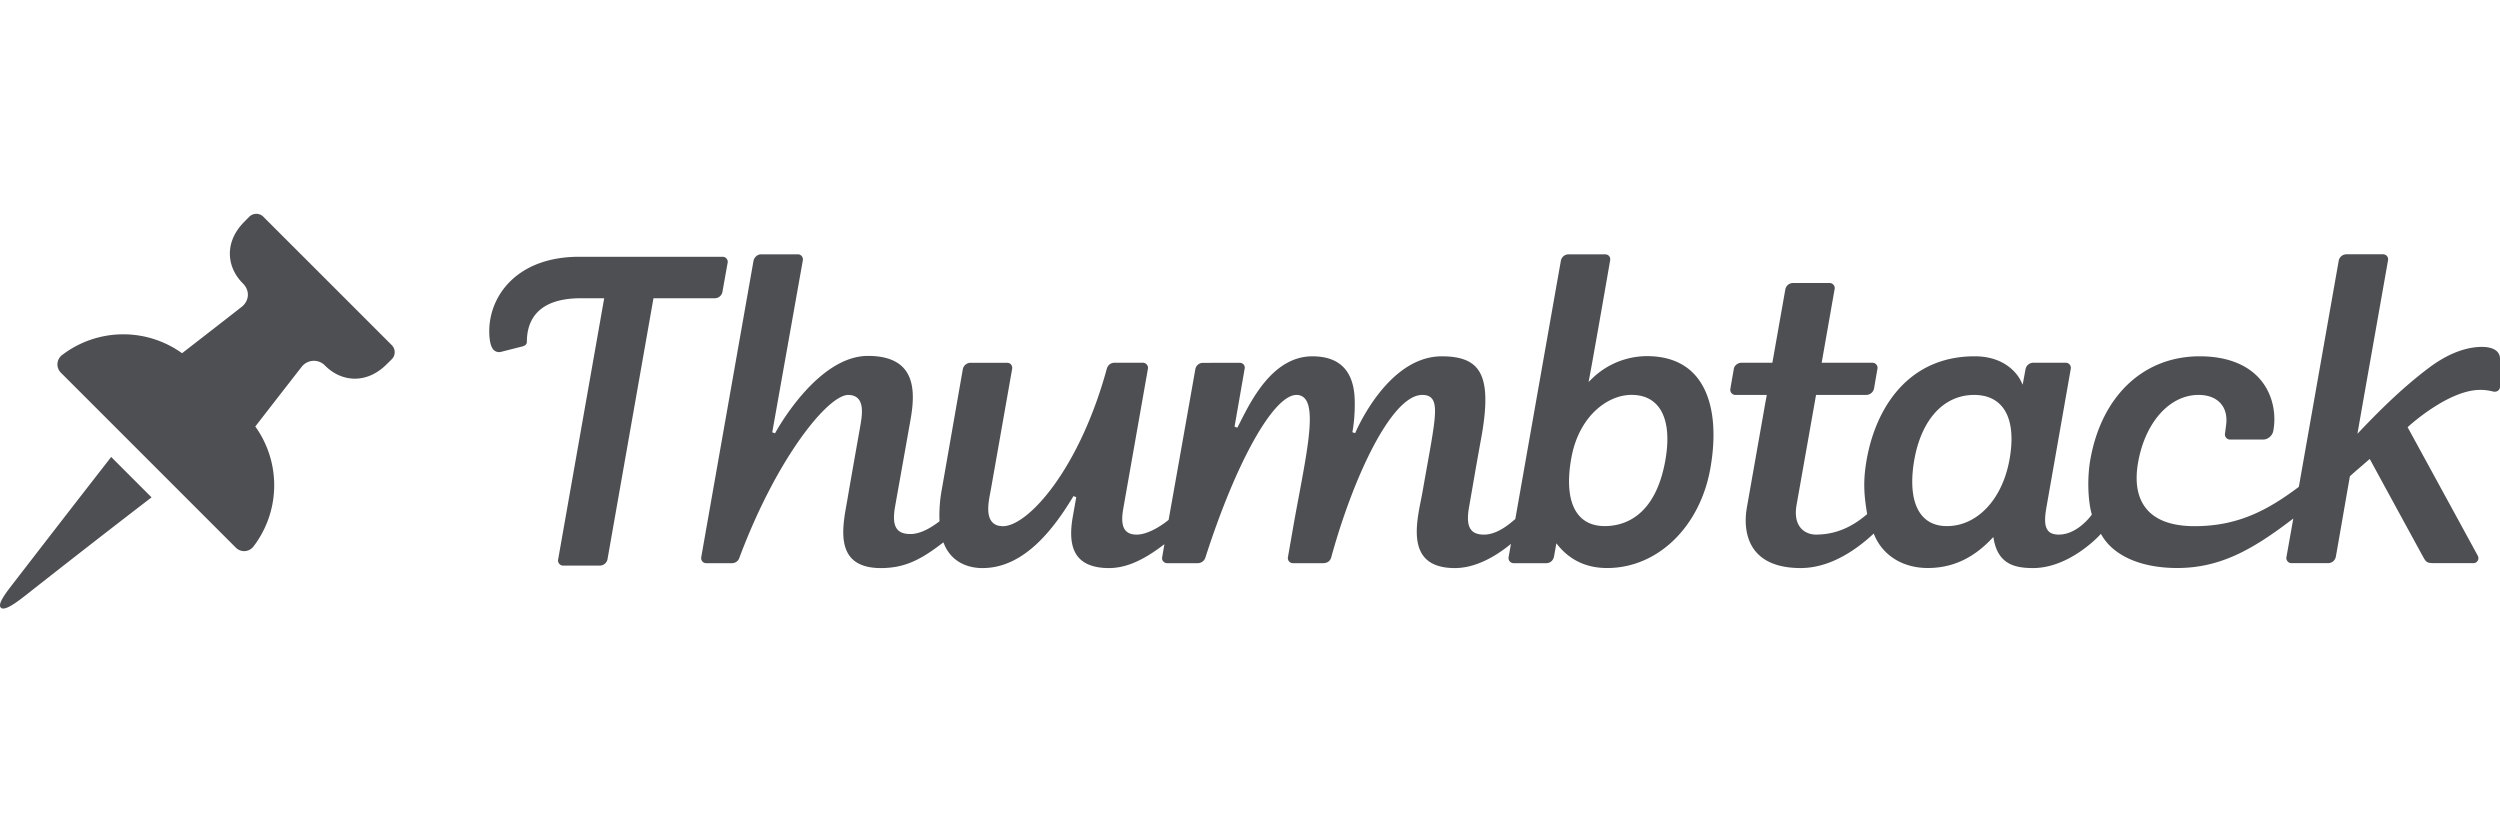<svg width="152" height="50" xmlns="http://www.w3.org/2000/svg"><path d="M100.79 24.68c-.373-.446-.91-.671-1.597-.671-1.47 0-3.198 1.313-3.653 3.822-.289 1.589-.136 2.794.441 3.485.37.445.906.67 1.59.67 1.11 0 3.063-.518 3.68-3.99.265-1.494.106-2.64-.46-3.316zm2.344-1.79c.978 1.162 1.284 3.137.861 5.558-.625 3.584-3.208 6.088-6.28 6.088-1.224 0-2.22-.454-2.964-1.35l-.125-.15-.14.79c-.045.249-.234.415-.47.415h-1.993a.31.31 0 0 1-.3-.365l.142-.806-.187.147c-.768.603-1.95 1.322-3.225 1.322-.869 0-1.498-.231-1.87-.684-.707-.864-.408-2.36-.19-3.451.034-.17.066-.33.091-.473.097-.554.188-1.058.27-1.517.475-2.646.672-3.742.304-4.182-.126-.15-.312-.22-.586-.22-1.853 0-4.186 4.967-5.533 9.873-.063.23-.24.356-.5.356h-1.834a.307.307 0 0 1-.298-.368l.335-1.92c.11-.62.223-1.226.333-1.81.54-2.895.967-5.18.376-5.893a.652.652 0 0 0-.525-.238c-1.393 0-3.67 4.067-5.538 9.889a.493.493 0 0 1-.48.34H70.95a.307.307 0 0 1-.229-.115.275.275 0 0 1-.065-.224l.14-.815-.184.137c-1.198.897-2.21 1.315-3.185 1.315-.869 0-1.497-.225-1.868-.667-.425-.507-.535-1.307-.335-2.444l.212-1.202-.168-.063c-1.133 1.878-2.94 4.376-5.528 4.376-1.109 0-1.96-.53-2.335-1.453l-.044-.11-.095.07c-1.273.968-2.24 1.493-3.71 1.493-.854 0-1.473-.224-1.84-.663-.678-.81-.427-2.202-.245-3.218l.053-.298c.177-1.04.408-2.346.617-3.525l.174-.988c.11-.618.17-1.238-.118-1.582-.14-.167-.35-.252-.625-.252-1.22 0-4.335 3.783-6.635 9.944a.469.469 0 0 1-.434.284h-1.569a.292.292 0 0 1-.23-.105.31.31 0 0 1-.07-.244c.053-.321 1.837-10.43 2.694-15.288l.485-2.747c.034-.191.225-.395.456-.395h2.245c.09 0 .17.038.228.107a.32.32 0 0 1 .071.256l-1.86 10.46.17.059c.025-.047 2.528-4.705 5.652-4.705 1.028 0 1.773.266 2.214.792.67.8.55 2.07.371 3.087-.196 1.115-.396 2.229-.572 3.217-.14.79-.268 1.498-.367 2.066-.122.688-.078 1.128.137 1.384.162.194.416.284.8.284.491 0 1.072-.251 1.726-.746l.038-.03-.002-.047a8.686 8.686 0 0 1 .143-1.895l1.274-7.29a.482.482 0 0 1 .47-.404h2.216c.104 0 .19.037.248.106a.32.32 0 0 1 .07.249l-1.283 7.274-.04.214c-.113.587-.267 1.392.085 1.818.15.182.377.274.675.274 1.511 0 4.633-3.414 6.32-9.587.005-.014.1-.35.468-.35h1.715a.31.31 0 0 1 .313.362L68.29 30.95c-.109.646-.064 1.059.14 1.3.145.17.368.254.683.254.614 0 1.391-.453 1.914-.877l.026-.021.006-.034c.394-2.207.943-5.31 1.31-7.383l.305-1.728c.042-.24.23-.4.468-.4l2.233-.004c.093 0 .183.04.24.108.057.07.08.161.06.25l-.615 3.528.17.058c.06-.113.128-.246.203-.394.7-1.378 2.004-3.943 4.36-3.943 1.67 0 2.534.9 2.574 2.676.026 1.154-.143 1.932-.144 1.94l.172.054c.02-.047 1.943-4.67 5.264-4.67 1.05 0 1.728.23 2.137.723.6.722.67 2.082.232 4.409a255.25 255.25 0 0 0-.48 2.72l-.23 1.32c-.122.69-.078 1.133.138 1.39.16.19.405.278.772.278.732 0 1.423-.53 1.88-.93l.024-.02.005-.032c.317-1.8 2.415-13.702 2.762-15.658.036-.23.234-.4.467-.4h2.227c.1 0 .184.038.241.106.058.068.08.162.062.263l-.097.558c-.233 1.343-.565 3.25-.993 5.645-.069.38-.167.905-.167.905l-.054.284.207-.202a4.81 4.81 0 0 1 3.336-1.37c1.306 0 2.318.417 3.006 1.236zm18.59 1.83c-.393-.47-.964-.708-1.7-.708-1.802 0-3.153 1.43-3.612 3.824-.172.9-.346 2.553.433 3.496.36.435.873.655 1.53.655 1.834 0 3.36-1.615 3.798-4.02.265-1.454.11-2.577-.45-3.248zM152 21.815v1.698c0 .11-.052.18-.095.22a.338.338 0 0 1-.228.084.38.38 0 0 1-.096-.012 3.054 3.054 0 0 0-.784-.1c-1.91 0-4.262 2.13-4.36 2.22l-.054.048.034.063s3.895 7.128 4.233 7.755a.297.297 0 0 1-.006.3.297.297 0 0 1-.25.149h-2.366c-.493 0-.524-.06-.733-.44l-.14-.255c-.799-1.464-2.165-3.965-3.02-5.54l-.056-.1-.582.504c-.244.21-.385.333-.6.526l-.023.02s-.34 1.943-.477 2.735c-.184 1.058-.323 1.858-.378 2.156a.478.478 0 0 1-.467.394h-2.239a.302.302 0 0 1-.23-.111.304.304 0 0 1-.07-.246l.42-2.356-.186.14c-2.332 1.77-4.295 2.868-6.87 2.868-2.166 0-3.836-.718-4.58-1.97l-.064-.106-.083.09c-.018.02-1.83 1.989-4.037 1.989-1.07 0-2.1-.208-2.386-1.713l-.033-.174-.122.128c-1.128 1.182-2.39 1.756-3.864 1.756-1.496 0-2.706-.74-3.236-1.976l-.05-.118-.095.087c-1 .916-2.565 2.01-4.344 2.01-1.258 0-2.178-.338-2.736-1.003-.539-.641-.728-1.604-.532-2.71l1.086-6.158c.055-.316.1-.548.1-.548l.022-.108h-1.935a.31.31 0 0 1-.283-.363c.063-.375.214-1.233.214-1.233.037-.215.266-.36.457-.36h1.884l.787-4.455a.476.476 0 0 1 .46-.393h2.24c.088 0 .173.04.233.112.056.064.082.15.07.235-.092.509-.774 4.396-.774 4.396l-.019.106h3.09c.092 0 .176.04.235.11.057.064.082.15.07.236-.07.397-.138.795-.206 1.193a.489.489 0 0 1-.492.416h-3.038l-1.183 6.68c-.107.608-.024 1.08.247 1.404.218.26.558.408.934.408 1.455 0 2.45-.692 3.07-1.213l.04-.033-.009-.051c-.129-.792-.235-1.59-.114-2.623.392-3.345 2.346-6.92 6.658-6.92 1.974 0 2.678 1.23 2.8 1.477l.12.247.176-.955a.482.482 0 0 1 .448-.377h2.002a.31.31 0 0 1 .3.358l-1.48 8.422c-.135.76-.105 1.188.1 1.432.134.16.341.236.651.236 1.124 0 1.948-1.134 1.982-1.182l.025-.035-.01-.042c-.233-.836-.27-2.208-.087-3.263.676-3.897 3.227-6.318 6.657-6.318 1.654 0 2.943.506 3.726 1.462.807.985.914 2.24.745 3.086-.057.283-.33.513-.608.513h-2.02a.308.308 0 0 1-.31-.334l.071-.546c.07-.534-.042-.988-.326-1.312-.3-.34-.767-.521-1.352-.521-1.717 0-3.183 1.593-3.647 3.965-.249 1.275-.088 2.27.48 2.96.576.7 1.562 1.055 2.93 1.055 2.608 0 4.408-.947 6.307-2.368l.03-.021 2.42-13.721a.48.48 0 0 1 .491-.42h2.214a.305.305 0 0 1 .298.368l-.553 3.13c-.37 2.096-.83 4.685-1.256 7.119l-.05.294.205-.216c.832-.867 2.356-2.458 4.153-3.803 1.393-1.043 2.513-1.262 3.208-1.262.7 0 1.101.264 1.101.724zM43.927 17.733a.474.474 0 0 1-.46.4h-3.736l-2.794 15.862a.477.477 0 0 1-.467.393h-2.239a.3.3 0 0 1-.229-.111.302.302 0 0 1-.07-.246l2.803-15.897h-1.422c-2.712 0-3.28 1.442-3.28 2.653 0 .192-.19.255-.249.27l-.409.104c-.358.09-.7.179-.905.23a.467.467 0 0 1-.54-.23c-.166-.278-.184-.803-.184-1.016 0-2.183 1.71-4.533 5.463-4.533h8.732c.09 0 .175.04.234.112a.297.297 0 0 1 .068.24c-.057.31-.209 1.163-.316 1.77v-.001zm-27.91-4.55l7.798 7.797a.606.606 0 0 1 0 .867c-.154.154-.204.2-.304.299-1.219 1.22-2.74 1.089-3.736.095a.937.937 0 0 0-1.433.062c-.458.583-2.124 2.73-2.82 3.628a6.127 6.127 0 0 1-.109 7.293.712.712 0 0 1-1.073.075c-.065-.065-10.574-10.576-10.64-10.64a.712.712 0 0 1 .076-1.073 6.124 6.124 0 0 1 7.293-.11c.897-.695 3.043-2.361 3.627-2.82.404-.317.563-.932.062-1.434-.993-.994-1.124-2.516.094-3.736.1-.1.146-.15.3-.304a.606.606 0 0 1 .865 0zm-9.257 14.6l2.455 2.456s-3.463 2.653-7.585 5.9c-.58.456-1.345 1.04-1.578.808-.232-.233.358-.964.817-1.56a1924.93 1924.93 0 0 1 5.891-7.603z" fill="#4D4F52"/></svg>